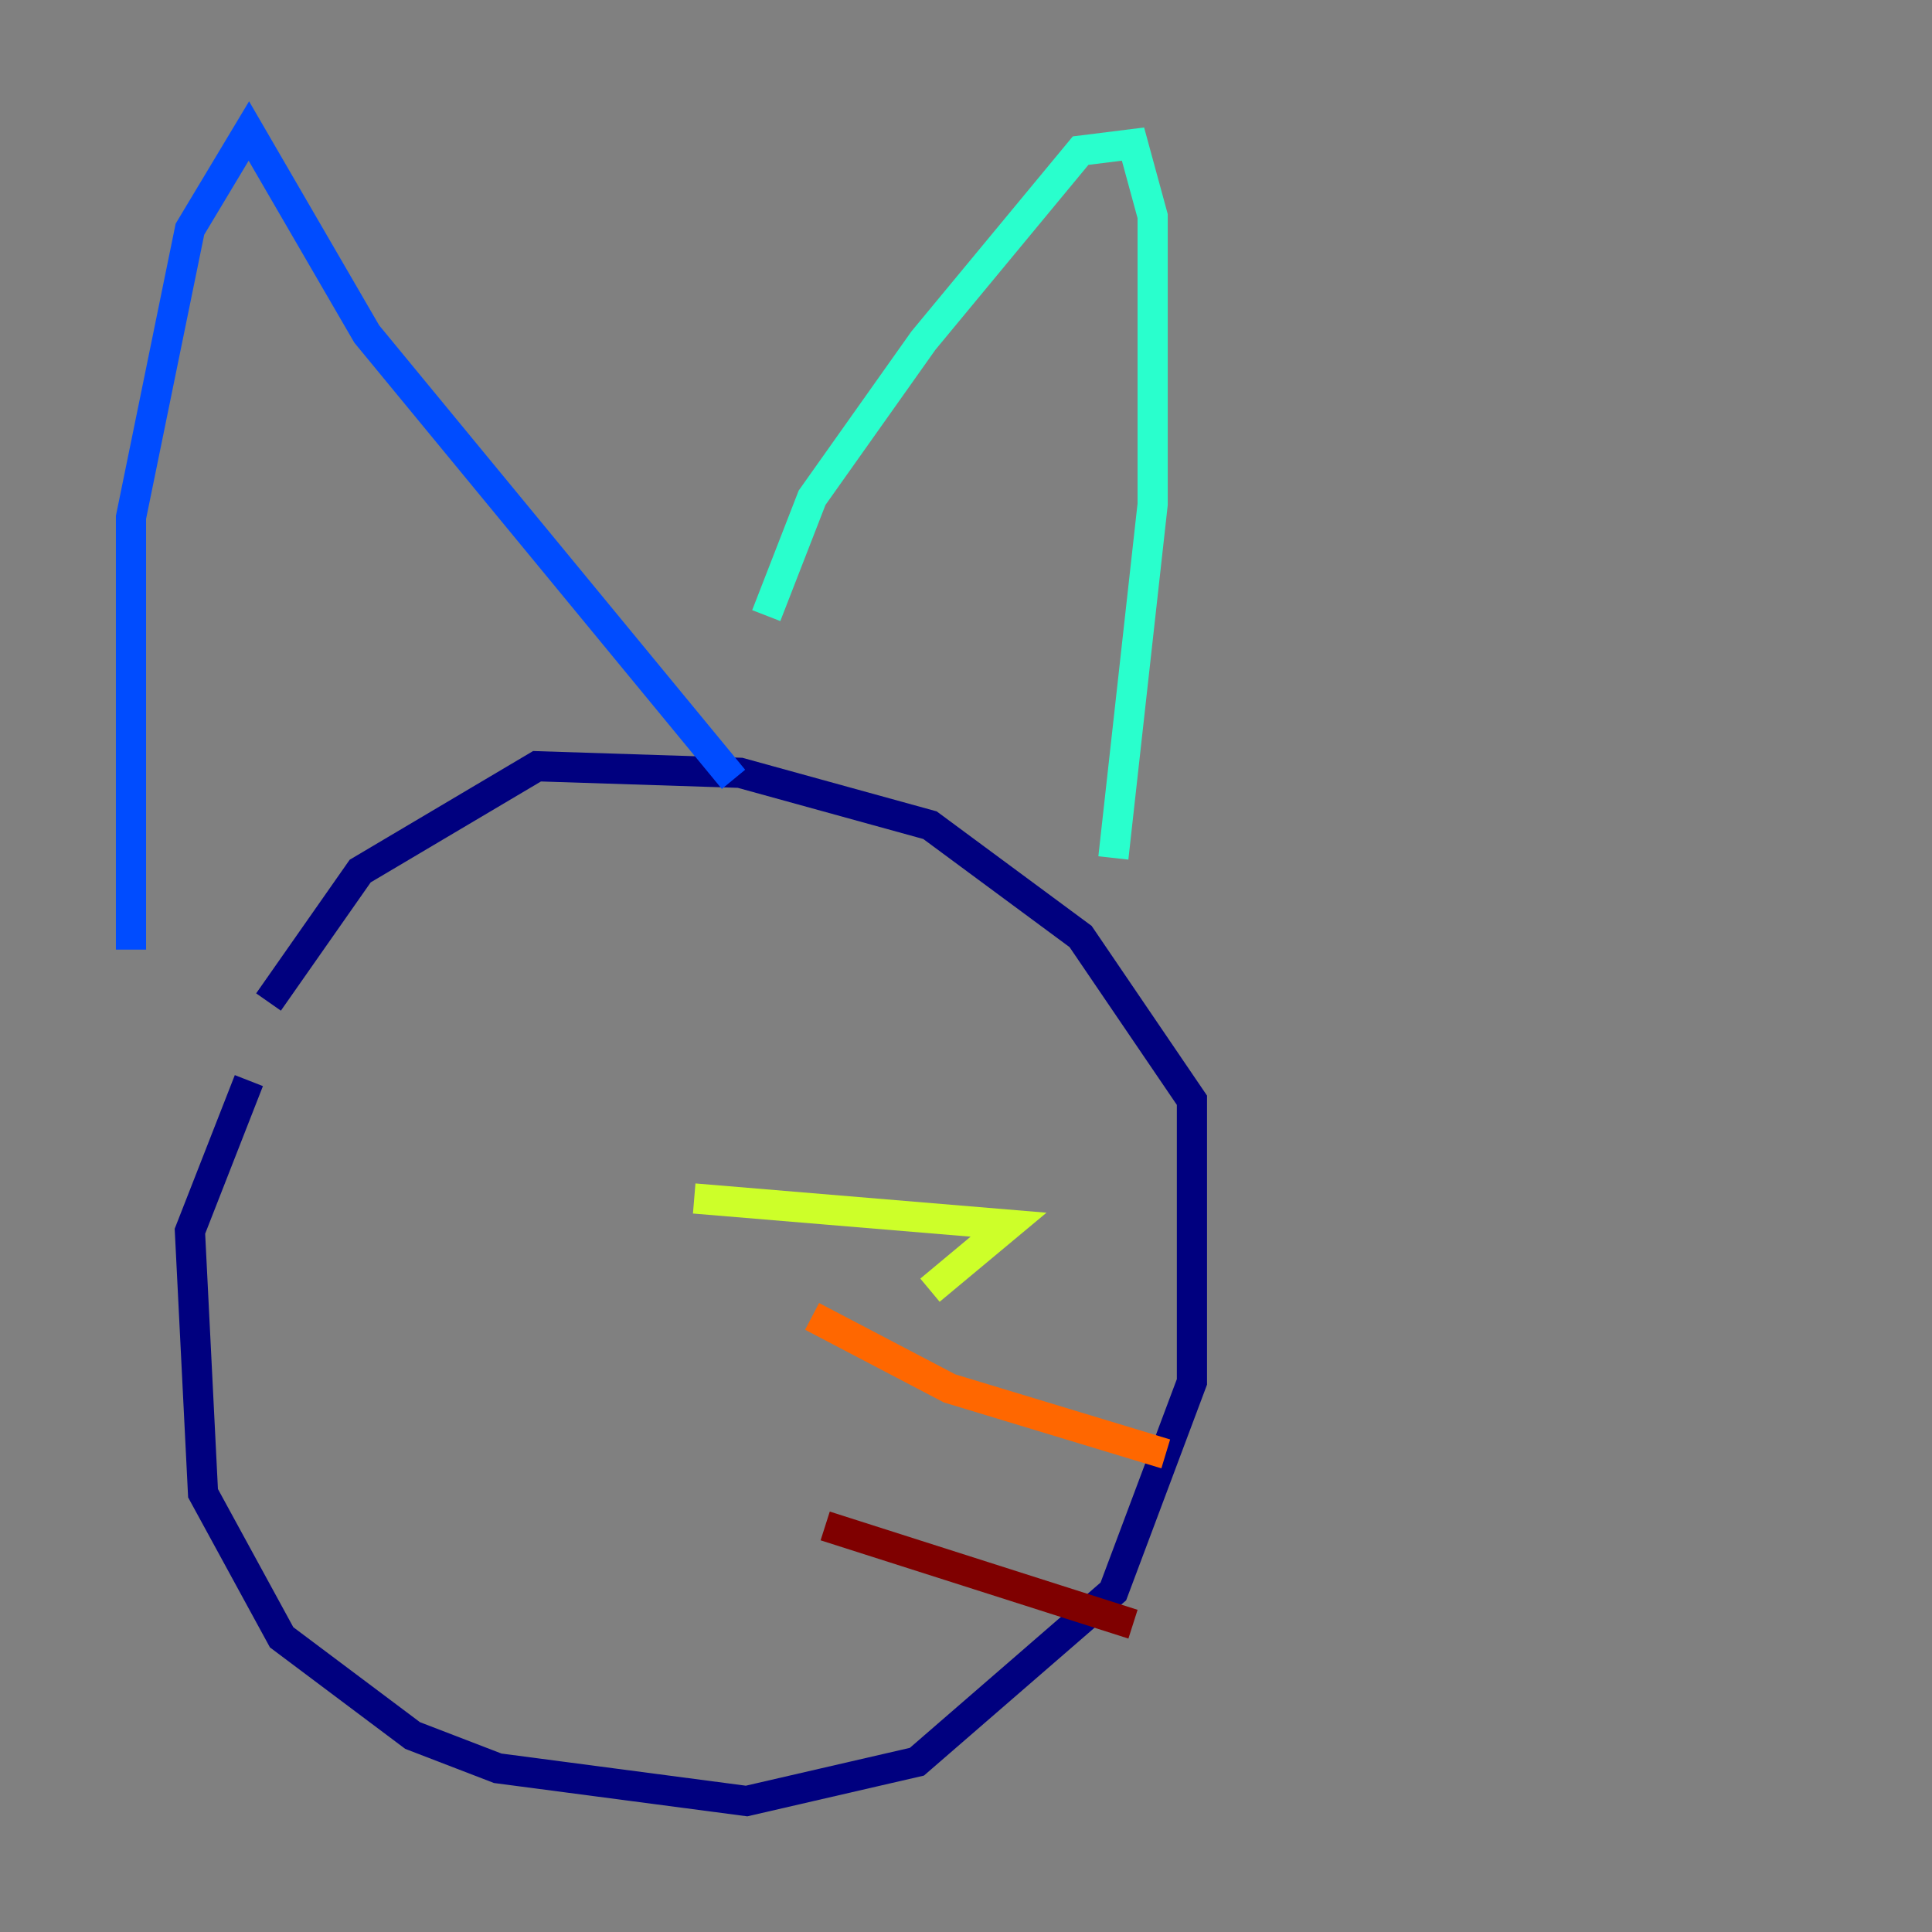 <?xml version="1.0" encoding="utf-8" ?>
<svg baseProfile="tiny" height="128" version="1.2" viewBox="0,0,128,128" width="128" xmlns="http://www.w3.org/2000/svg" xmlns:ev="http://www.w3.org/2001/xml-events" xmlns:xlink="http://www.w3.org/1999/xlink"><rect x="0" y="0" width="128" height="128" fill="#808080" stroke="none"/><defs /><polyline fill="none" points="16.488,71.593 12.583,81.573 13.451,98.929 18.658,108.475 27.336,114.983 32.976,117.153 49.464,119.322 60.746,116.719 73.763,105.437 78.969,91.552 78.969,72.895 71.593,62.047 61.614,54.671 49.031,51.2 35.58,50.766 23.864,57.709 17.79,66.386" stroke="#00007f" stroke-width="2" /><polyline fill="none" points="8.678,62.915 8.678,34.278 12.583,15.186 16.488,8.678 24.298,22.129 48.597,51.634" stroke="#004cff" stroke-width="2" /><polyline fill="none" points="50.766,40.786 53.803,32.976 61.18,22.563 71.593,9.98 75.064,9.546 76.366,14.319 76.366,33.41 73.763,56.841" stroke="#29ffcd" stroke-width="2" /><polyline fill="none" points="45.993,79.403 66.82,81.139 61.614,85.478" stroke="#cdff29" stroke-width="2" /><polyline fill="none" points="53.803,87.214 62.915,91.986 77.234,96.325" stroke="#ff6700" stroke-width="2" /><polyline fill="none" points="54.671,101.098 75.064,107.607" stroke="#7f0000" stroke-width="2" /></svg>